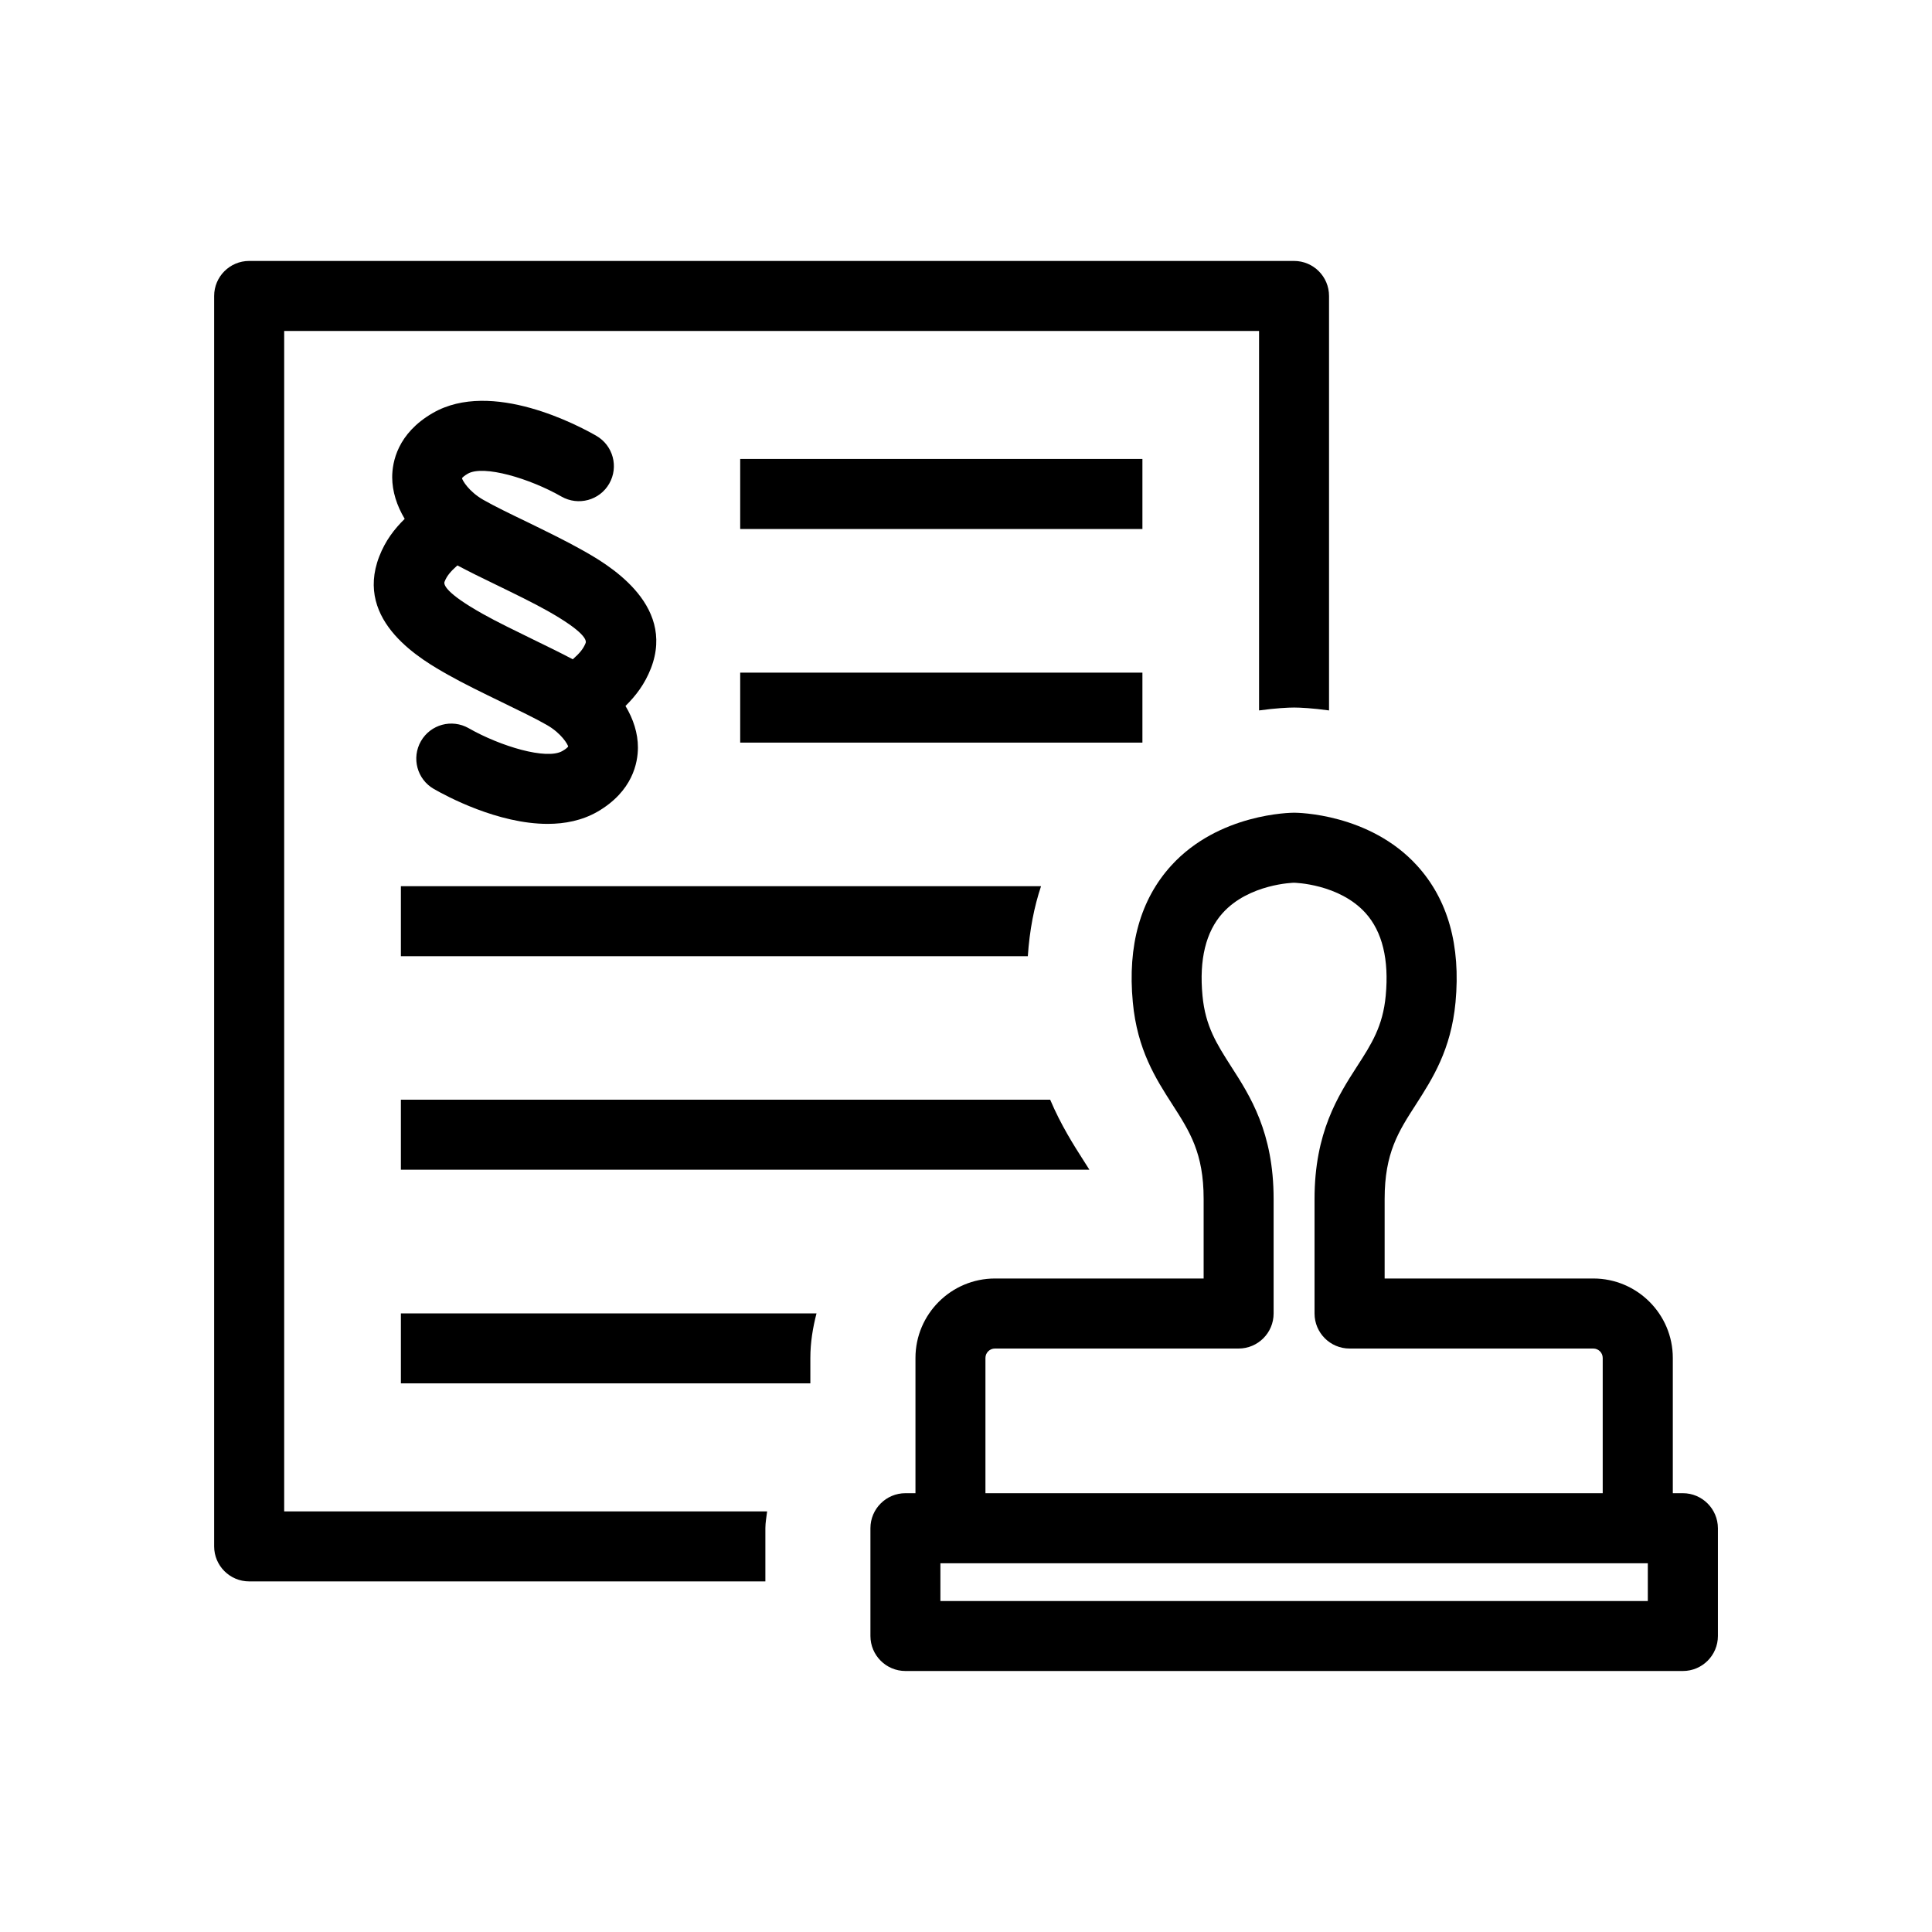 <svg height='100px' width='100px'  fill="#000000" xmlns="http://www.w3.org/2000/svg" xmlns:xlink="http://www.w3.org/1999/xlink" version="1.1" x="0px" y="0px" viewBox="0 0 32 32" enable-background="new 0 0 32 32" xml:space="preserve"><path d="M27.873,24.732h-0.166v-2.24c0-0.727-0.592-1.316-1.316-1.316h-3.457v-1.319c0-0.76,0.229-1.116,0.52-1.566  c0.271-0.423,0.58-0.903,0.654-1.69c0.088-0.941-0.126-1.703-0.637-2.264c-0.788-0.866-1.985-0.876-2.035-0.876  c-0.051,0-1.249,0.01-2.037,0.876c-0.51,0.561-0.725,1.322-0.636,2.263c0.073,0.788,0.382,1.269,0.654,1.692  c0.289,0.45,0.519,0.807,0.519,1.565v1.319h-3.456c-0.726,0-1.317,0.59-1.317,1.316v2.24h-0.166c-0.32,0-0.58,0.26-0.58,0.58v1.785  c0,0.32,0.26,0.58,0.58,0.58h12.877c0.32,0,0.58-0.26,0.58-0.58v-1.785C28.453,24.992,28.193,24.732,27.873,24.732z M16.322,22.492  c0-0.086,0.07-0.156,0.157-0.156h4.036c0.32,0,0.58-0.26,0.58-0.58v-1.899c0-1.101-0.39-1.706-0.703-2.192  c-0.238-0.373-0.428-0.667-0.475-1.174c-0.057-0.599,0.056-1.059,0.333-1.367c0.438-0.487,1.181-0.503,1.181-0.503  c0.008,0,0.749,0.016,1.188,0.503c0.277,0.309,0.389,0.769,0.333,1.367c-0.047,0.506-0.235,0.801-0.476,1.173  c-0.313,0.487-0.703,1.093-0.703,2.193v1.899c0,0.32,0.26,0.58,0.58,0.58h4.037c0.086,0,0.156,0.07,0.156,0.156v2.24H16.322V22.492z   M27.293,26.518H15.576v-0.625h11.717V26.518z"></path><path d="M7.427,11.18c0.245,0.139,0.574,0.299,0.891,0.453c0.286,0.139,0.56,0.271,0.743,0.377c0.24,0.138,0.344,0.322,0.35,0.355  c-0.006,0.008-0.031,0.038-0.096,0.074c-0.261,0.152-1.027-0.078-1.551-0.377c-0.28-0.16-0.633-0.063-0.792,0.214  c-0.159,0.278-0.064,0.632,0.213,0.791c0.208,0.12,1.061,0.579,1.886,0.579c0.287,0,0.571-0.056,0.824-0.201  c0.584-0.338,0.671-0.813,0.671-1.065c0-0.234-0.075-0.469-0.206-0.687c0.172-0.17,0.319-0.361,0.422-0.625  c0.418-1.084-0.76-1.745-1.146-1.961c-0.249-0.141-0.581-0.303-0.9-0.459C8.453,8.512,8.183,8.381,8.002,8.277  c-0.24-0.139-0.344-0.322-0.35-0.357c0.006-0.008,0.031-0.037,0.096-0.074c0.26-0.15,1.026,0.078,1.552,0.379  c0.278,0.158,0.632,0.063,0.791-0.215s0.064-0.631-0.213-0.791c-0.28-0.162-1.733-0.943-2.71-0.378  C6.583,7.179,6.496,7.653,6.496,7.906c0.001,0.234,0.076,0.469,0.207,0.688c-0.173,0.17-0.32,0.361-0.422,0.624  C5.863,10.301,6.999,10.939,7.427,11.18z M7.363,9.636c0.036-0.093,0.095-0.167,0.213-0.271C7.76,9.463,7.988,9.576,8.228,9.691  c0.298,0.145,0.606,0.295,0.839,0.426c0.621,0.35,0.649,0.488,0.633,0.533c-0.037,0.094-0.096,0.167-0.213,0.27  c-0.186-0.099-0.419-0.213-0.66-0.33c-0.296-0.145-0.602-0.293-0.831-0.422C7.374,9.819,7.346,9.68,7.363,9.636z"></path><path d="M4.707,5.482h16.147v6.285c0.274-0.038,0.486-0.048,0.581-0.048c0.094,0,0.305,0.01,0.578,0.048V4.902  c0-0.32-0.259-0.58-0.58-0.58H4.127c-0.32,0-0.58,0.26-0.58,0.58v20.711c0,0.32,0.26,0.58,0.58,0.58h8.55v-0.881  c0-0.096,0.019-0.187,0.029-0.279H4.707V5.482z"></path><path d="M6.64,22.913h6.782v-0.421c0-0.257,0.041-0.502,0.102-0.738H6.64V22.913z"></path><path d="M17.953,19.231c-0.168-0.263-0.379-0.593-0.559-1.017H6.64v1.16h11.404C18.018,19.332,17.992,19.291,17.953,19.231z"></path><path d="M6.64,15.838h10.384c0.029-0.434,0.105-0.82,0.219-1.16H6.64V15.838z"></path><rect x="12.26" y="11.141" width="6.662" height="1.159"></rect><rect x="12.26" y="7.602" width="6.662" height="1.16"></rect></svg>